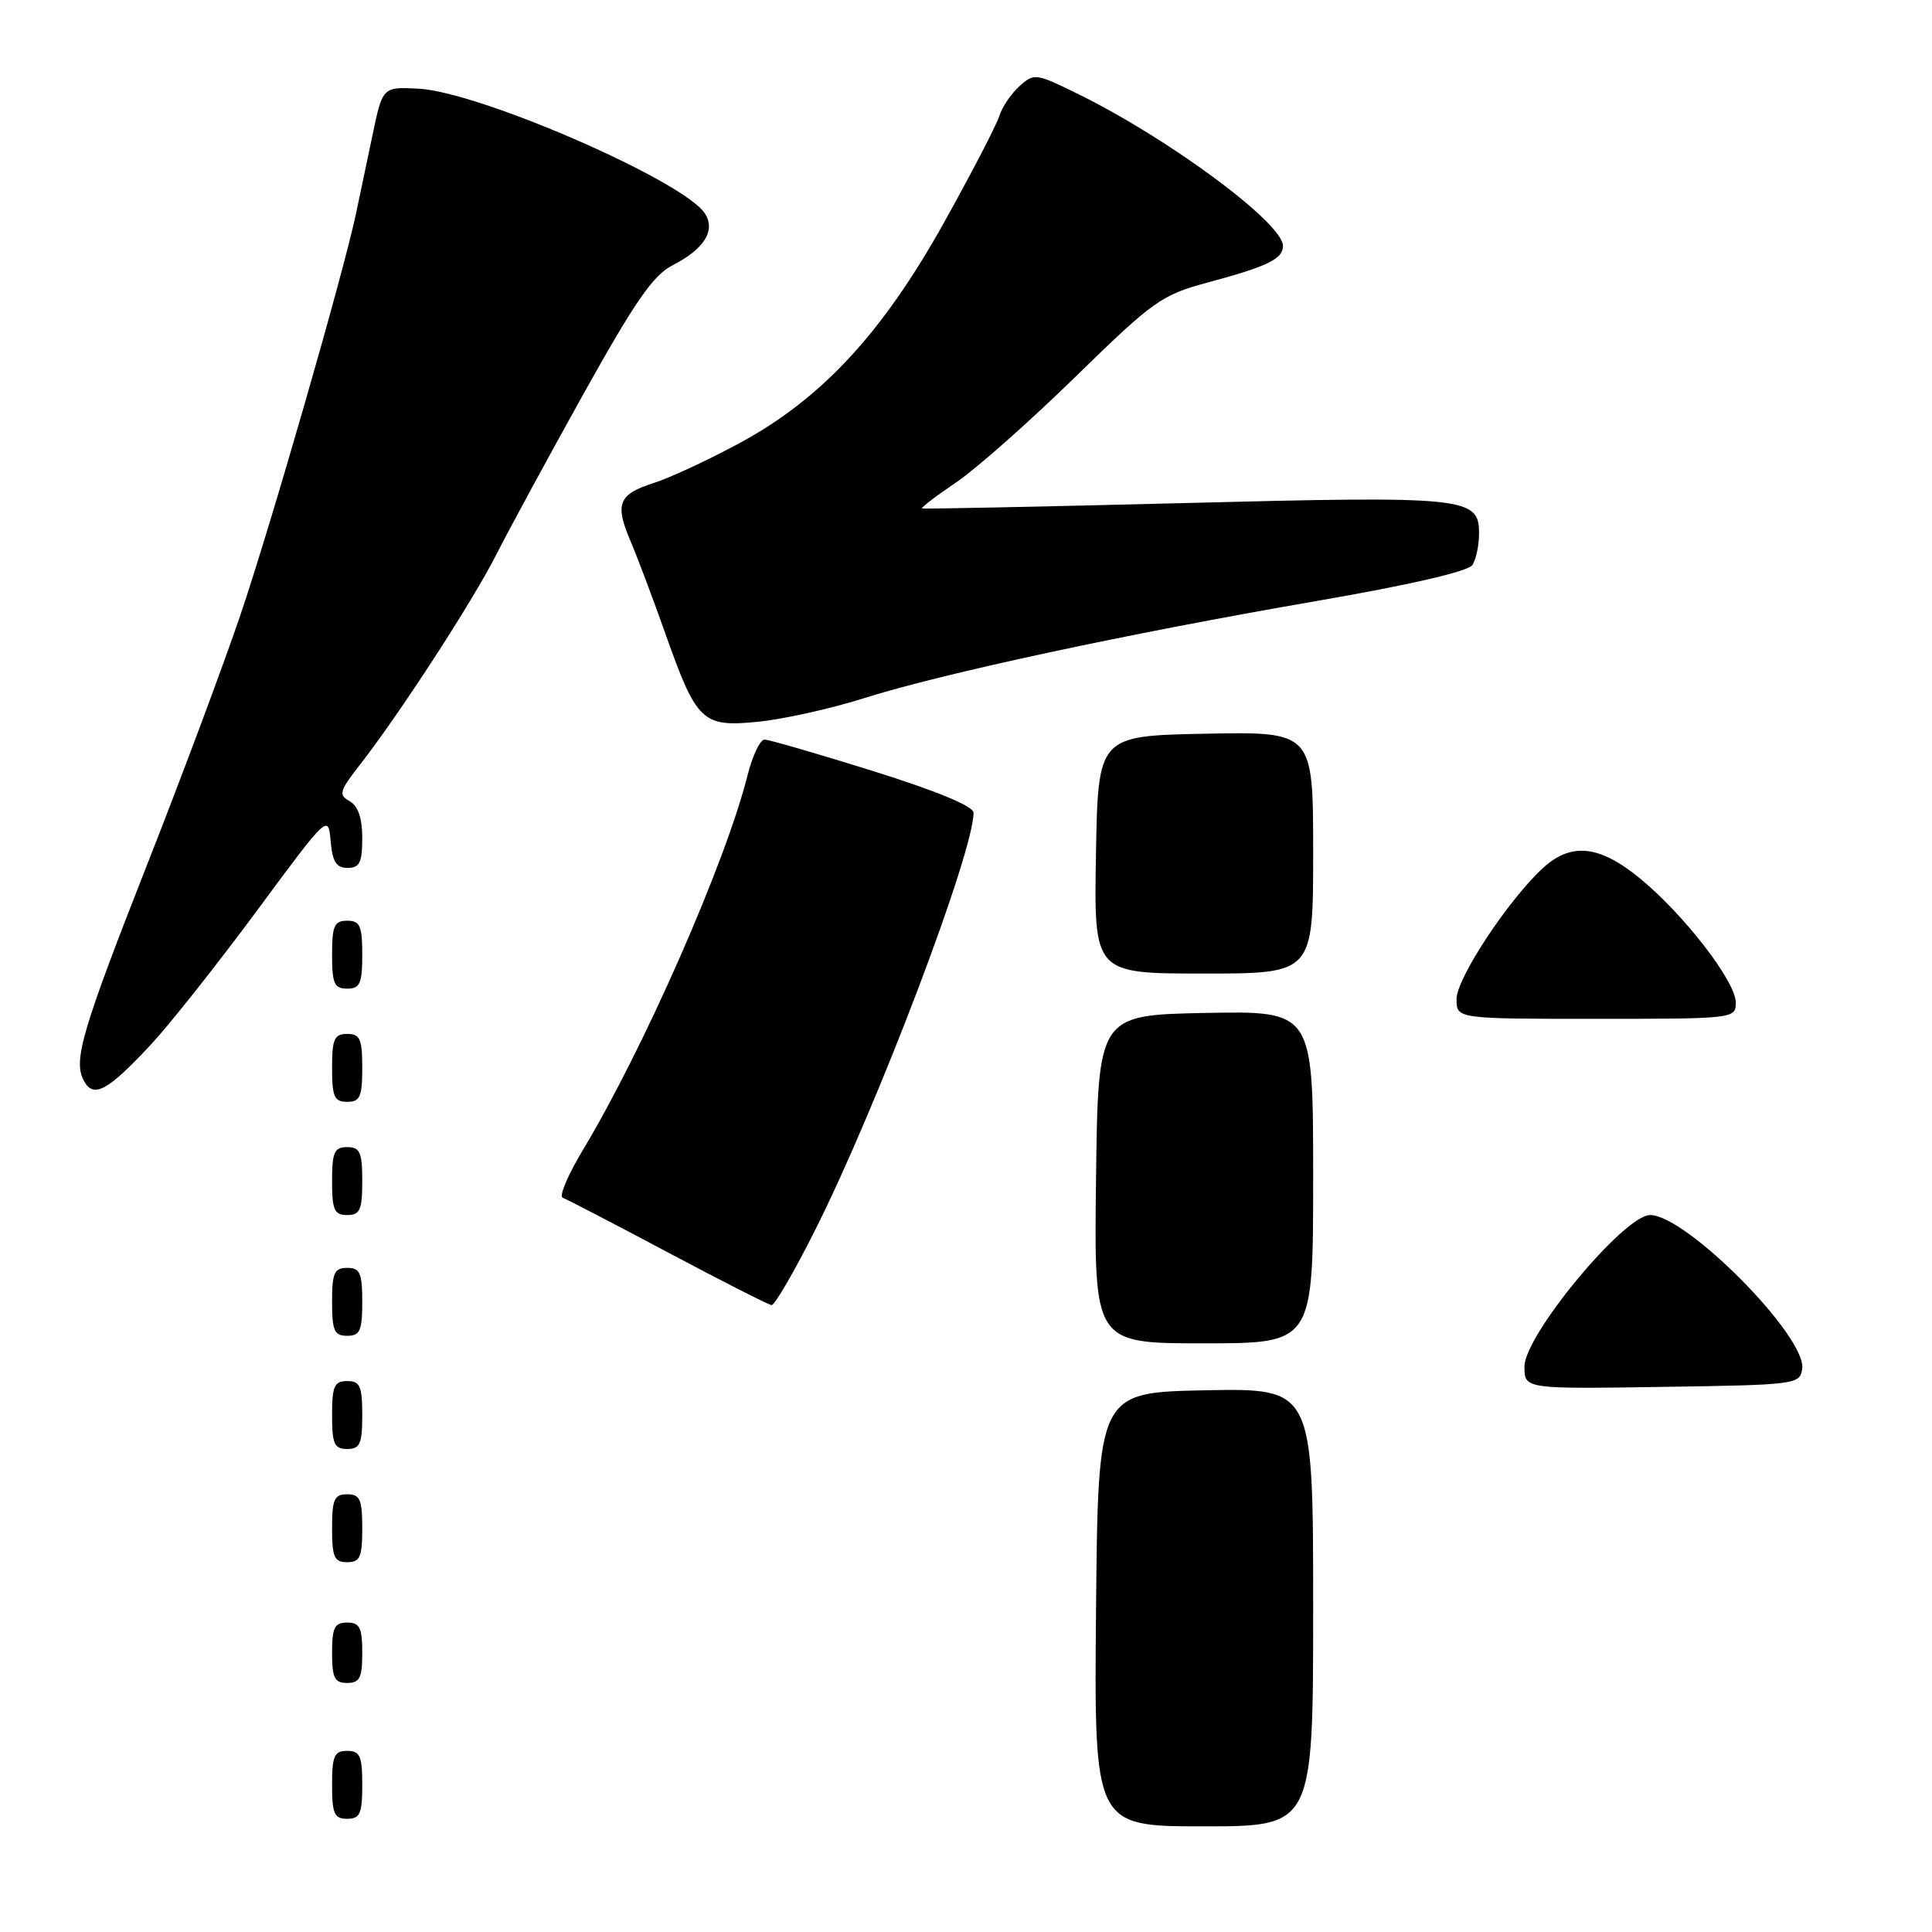 <?xml version="1.0" encoding="UTF-8" standalone="no"?>
<!DOCTYPE svg PUBLIC "-//W3C//DTD SVG 1.1//EN" "http://www.w3.org/Graphics/SVG/1.1/DTD/svg11.dtd" >
<svg xmlns="http://www.w3.org/2000/svg" xmlns:xlink="http://www.w3.org/1999/xlink" version="1.1" viewBox="0 0 256 256">
 <g >
 <path fill="currentColor"
d=" M 174.00 212.97 C 174.00 183.95 174.00 183.95 159.75 184.22 C 145.50 184.50 145.50 184.50 145.23 213.25 C 144.97 242.00 144.97 242.00 159.48 242.00 C 174.00 242.00 174.00 242.00 174.00 212.97 Z  M 48.00 236.50 C 48.00 232.67 47.70 232.00 46.00 232.00 C 44.30 232.00 44.00 232.67 44.00 236.50 C 44.00 240.33 44.30 241.00 46.00 241.00 C 47.70 241.00 48.00 240.33 48.00 236.50 Z  M 48.00 219.00 C 48.00 215.67 47.67 215.00 46.00 215.00 C 44.33 215.00 44.00 215.67 44.00 219.00 C 44.00 222.33 44.33 223.00 46.00 223.00 C 47.67 223.00 48.00 222.33 48.00 219.00 Z  M 48.00 202.50 C 48.00 198.67 47.70 198.00 46.00 198.00 C 44.30 198.00 44.00 198.67 44.00 202.50 C 44.00 206.33 44.30 207.00 46.00 207.00 C 47.70 207.00 48.00 206.33 48.00 202.50 Z  M 48.00 187.50 C 48.00 183.67 47.70 183.00 46.00 183.00 C 44.30 183.00 44.00 183.67 44.00 187.50 C 44.00 191.33 44.30 192.00 46.00 192.00 C 47.70 192.00 48.00 191.33 48.00 187.50 Z  M 238.80 181.37 C 239.41 177.13 223.45 161.00 218.65 161.00 C 215.20 161.00 202.00 176.92 202.00 181.07 C 202.00 184.05 202.00 184.05 220.25 183.77 C 238.01 183.51 238.51 183.44 238.80 181.37 Z  M 174.00 155.97 C 174.00 133.95 174.00 133.95 159.75 134.22 C 145.50 134.50 145.50 134.50 145.23 156.25 C 144.96 178.00 144.96 178.00 159.48 178.00 C 174.00 178.00 174.00 178.00 174.00 155.97 Z  M 48.00 172.50 C 48.00 168.67 47.70 168.00 46.00 168.00 C 44.30 168.00 44.00 168.67 44.00 172.50 C 44.00 176.33 44.30 177.00 46.00 177.00 C 47.70 177.00 48.00 176.33 48.00 172.50 Z  M 108.06 162.89 C 116.29 146.48 129.00 112.98 129.00 107.69 C 129.00 106.83 124.14 104.82 115.69 102.17 C 108.36 99.88 101.89 98.00 101.30 98.00 C 100.72 98.00 99.70 100.14 99.05 102.75 C 96.15 114.29 85.26 139.06 77.20 152.44 C 75.24 155.70 74.05 158.52 74.56 158.71 C 75.08 158.89 81.35 162.15 88.50 165.95 C 95.65 169.75 101.83 172.90 102.24 172.93 C 102.65 172.97 105.27 168.45 108.06 162.89 Z  M 48.00 156.50 C 48.00 152.67 47.70 152.00 46.00 152.00 C 44.30 152.00 44.00 152.67 44.00 156.50 C 44.00 160.33 44.30 161.00 46.00 161.00 C 47.70 161.00 48.00 160.33 48.00 156.50 Z  M 48.00 141.50 C 48.00 137.67 47.70 137.00 46.00 137.00 C 44.30 137.00 44.00 137.67 44.00 141.50 C 44.00 145.33 44.30 146.00 46.00 146.00 C 47.70 146.00 48.00 145.33 48.00 141.50 Z  M 20.07 138.33 C 22.54 135.67 28.82 127.73 34.03 120.69 C 43.47 107.92 43.50 107.89 43.81 111.44 C 44.05 114.19 44.56 115.00 46.06 115.00 C 47.65 115.00 48.00 114.29 48.00 111.05 C 48.00 108.40 47.45 106.79 46.33 106.16 C 44.83 105.33 44.98 104.81 47.67 101.36 C 52.92 94.64 62.61 79.71 65.76 73.49 C 67.43 70.20 72.64 60.59 77.34 52.15 C 84.12 39.98 86.55 36.46 89.12 35.15 C 93.30 33.01 94.85 30.56 93.42 28.31 C 90.72 24.02 63.59 12.19 55.47 11.75 C 50.69 11.50 50.69 11.50 49.34 18.00 C 48.59 21.58 47.60 26.30 47.13 28.50 C 45.41 36.53 35.82 69.82 31.85 81.50 C 29.61 88.10 24.16 102.70 19.74 113.94 C 10.81 136.66 9.67 140.52 11.11 143.20 C 12.39 145.59 14.26 144.58 20.07 138.33 Z  M 230.00 132.84 C 230.00 130.06 223.14 121.17 217.30 116.39 C 211.90 111.96 208.15 111.58 204.38 115.08 C 199.76 119.38 193.00 129.65 193.00 132.38 C 193.00 135.00 193.00 135.00 211.50 135.00 C 229.78 135.00 230.00 134.97 230.00 132.84 Z  M 48.00 126.50 C 48.00 122.67 47.70 122.00 46.00 122.00 C 44.30 122.00 44.00 122.67 44.00 126.50 C 44.00 130.33 44.30 131.00 46.00 131.00 C 47.70 131.00 48.00 130.33 48.00 126.50 Z  M 174.00 112.97 C 174.00 96.95 174.00 96.95 159.75 97.22 C 145.50 97.50 145.50 97.50 145.22 113.25 C 144.95 129.00 144.95 129.00 159.47 129.00 C 174.00 129.00 174.00 129.00 174.00 112.97 Z  M 114.50 92.51 C 124.86 89.23 149.35 83.97 174.37 79.65 C 186.83 77.50 194.57 75.71 195.11 74.86 C 195.58 74.11 195.98 72.25 195.98 70.73 C 196.01 65.86 194.40 65.70 156.86 66.66 C 137.96 67.14 122.36 67.46 122.18 67.37 C 122.00 67.27 124.03 65.72 126.68 63.93 C 129.33 62.14 136.45 55.84 142.50 49.93 C 152.81 39.86 153.91 39.08 160.00 37.44 C 168.00 35.29 170.00 34.31 170.00 32.58 C 170.00 29.55 154.87 18.35 142.78 12.42 C 137.24 9.70 137.02 9.67 135.06 11.44 C 133.96 12.44 132.76 14.22 132.41 15.38 C 132.05 16.55 128.78 22.86 125.13 29.41 C 116.94 44.13 108.87 52.84 98.00 58.71 C 93.88 60.94 88.78 63.31 86.68 63.98 C 81.95 65.49 81.44 66.73 83.52 71.63 C 84.43 73.76 86.53 79.33 88.18 84.00 C 92.33 95.70 93.05 96.38 100.50 95.63 C 103.80 95.30 110.10 93.90 114.50 92.51 Z "/>
</g>
</svg>